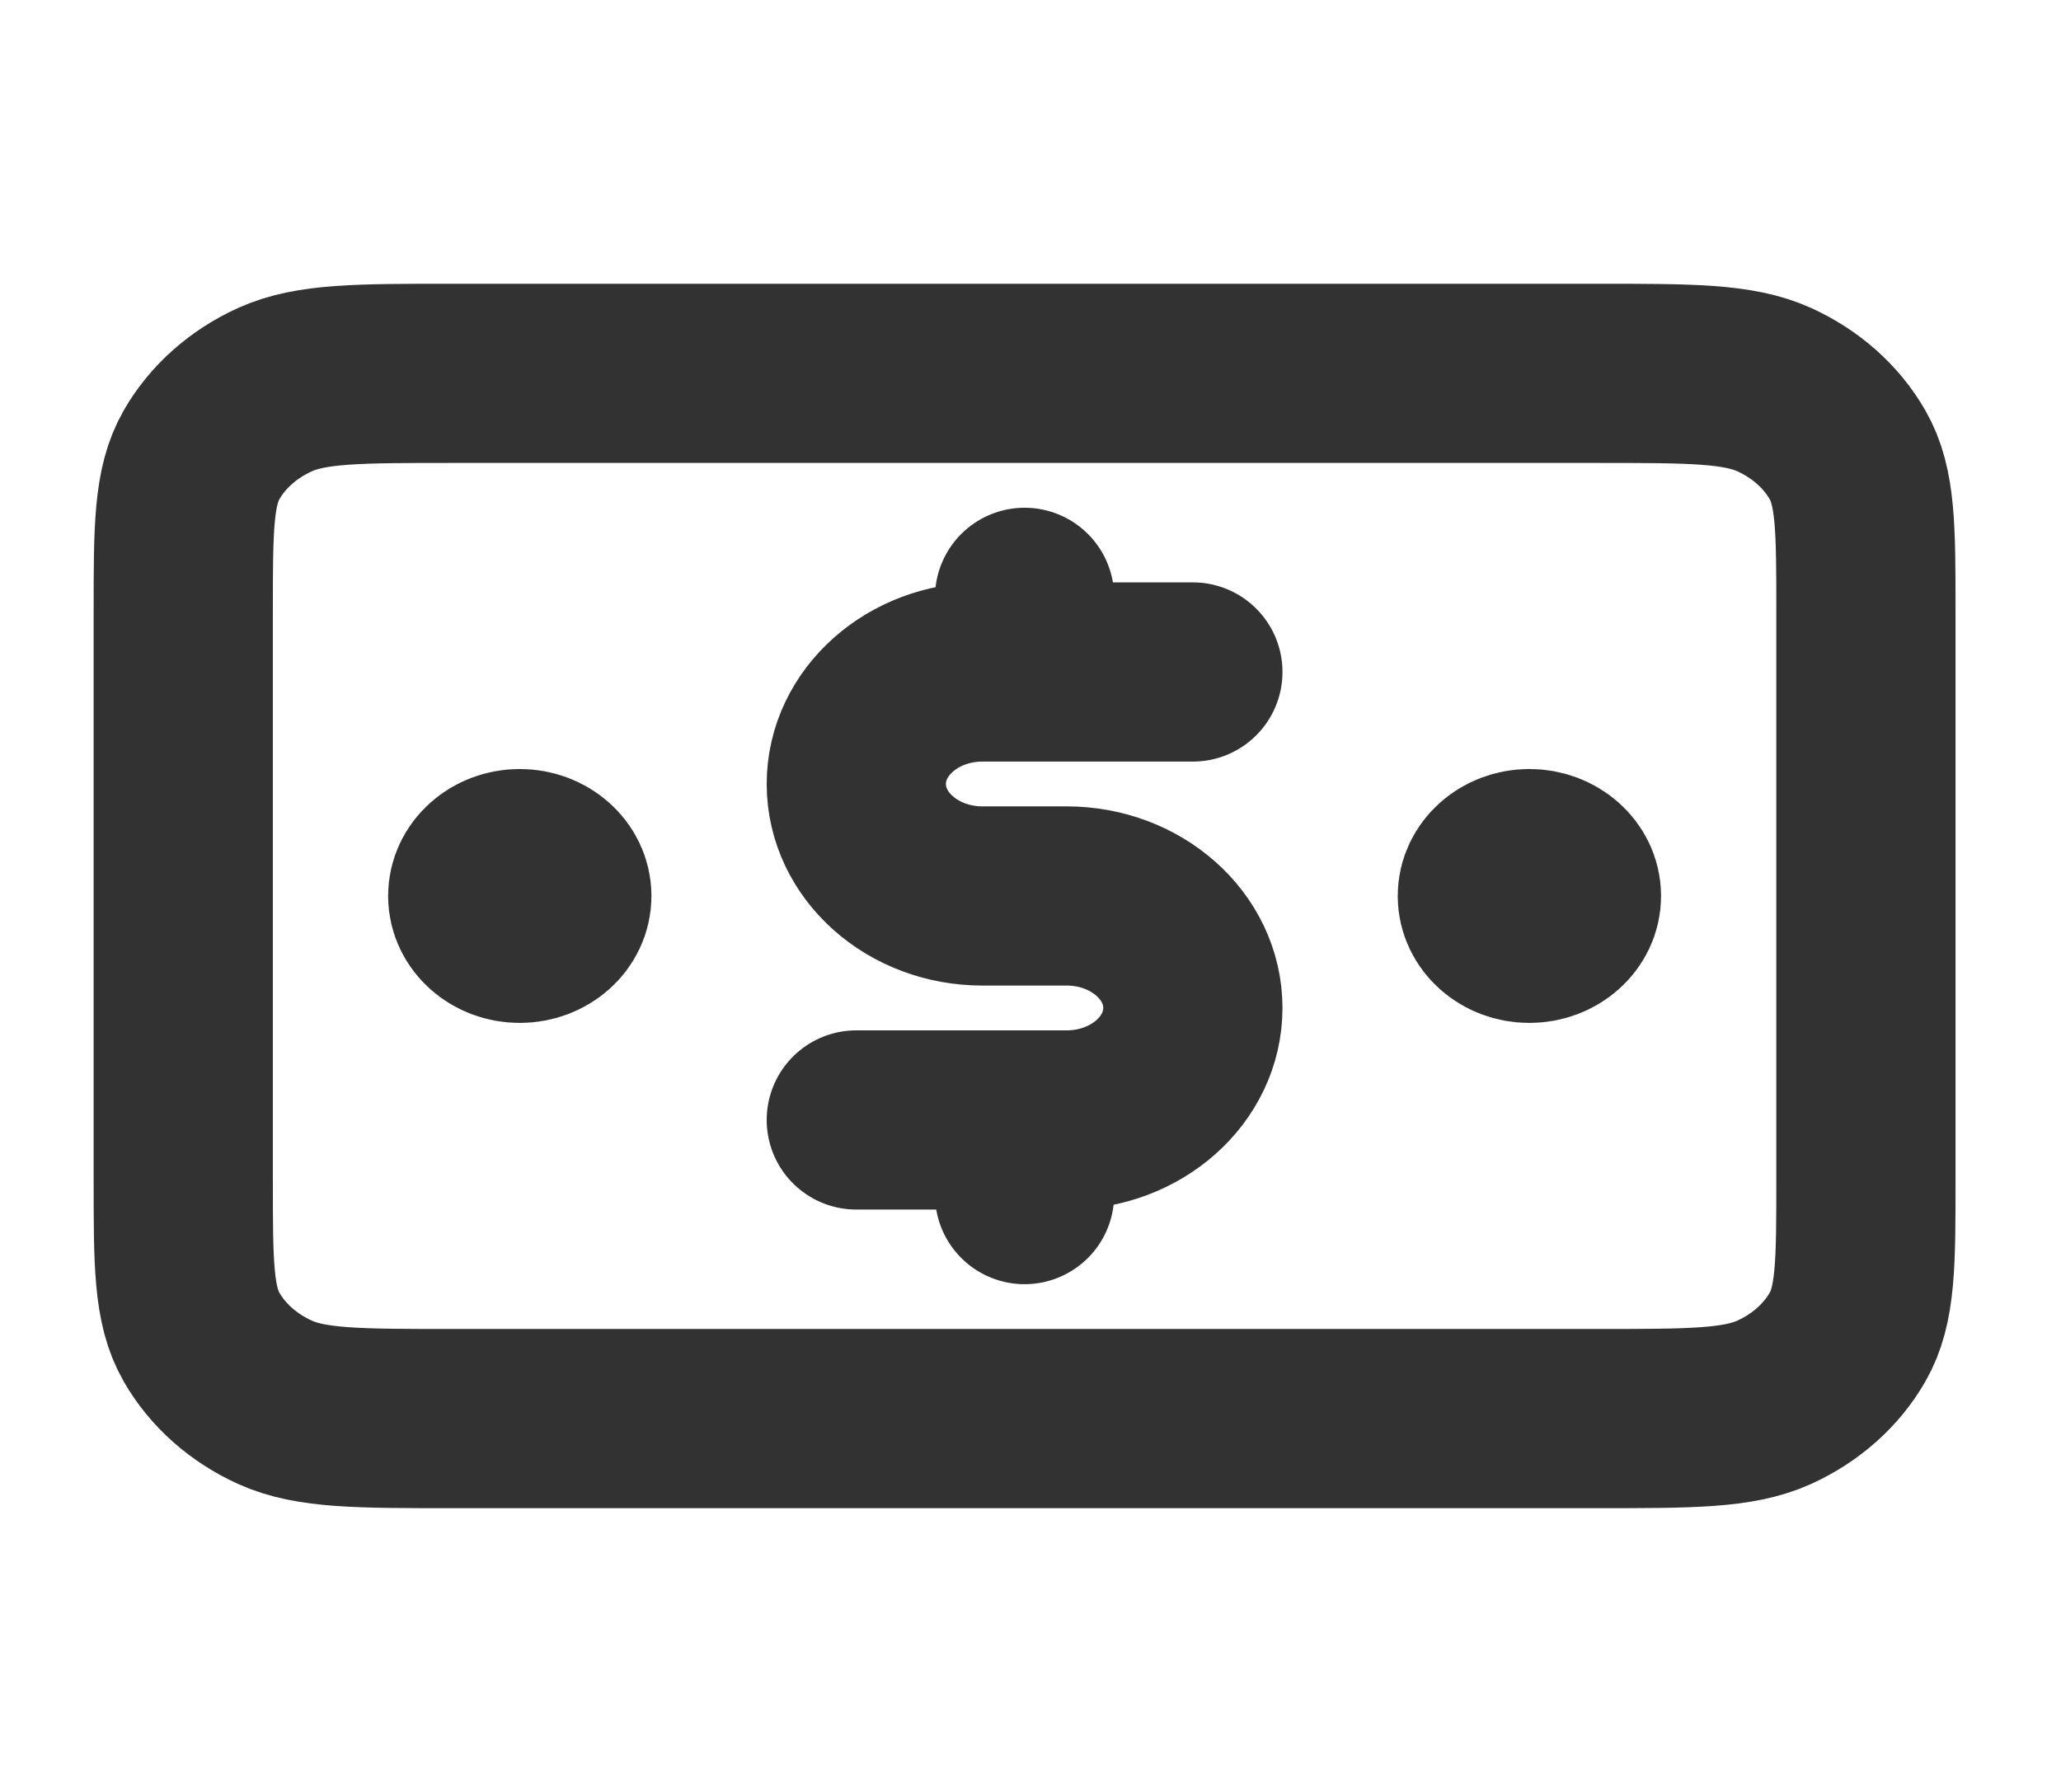 <svg width="23" height="20" viewBox="0 0 23 20" fill="none" xmlns="http://www.w3.org/2000/svg">
<path d="M13.312 7.5H10.964C10.187 7.5 9.556 8.06 9.556 8.75C9.556 9.44 10.187 10 10.964 10H11.903C12.681 10 13.312 10.56 13.312 11.25C13.312 11.94 12.681 12.5 11.903 12.5H9.556M11.434 6.667V7.5M11.434 12.5V13.333M17.067 10H17.077M5.8 10H5.81M2.045 6.833L2.045 13.167C2.045 14.1 2.045 14.567 2.249 14.923C2.429 15.237 2.717 15.492 3.07 15.652C3.472 15.833 3.998 15.833 5.049 15.833L17.818 15.833C18.87 15.833 19.396 15.833 19.798 15.652C20.151 15.492 20.438 15.237 20.618 14.923C20.823 14.567 20.823 14.1 20.823 13.167V6.833C20.823 5.9 20.823 5.433 20.618 5.077C20.438 4.763 20.151 4.508 19.798 4.348C19.396 4.167 18.87 4.167 17.818 4.167L5.049 4.167C3.998 4.167 3.472 4.167 3.07 4.348C2.717 4.508 2.429 4.763 2.249 5.077C2.045 5.433 2.045 5.9 2.045 6.833ZM17.537 10C17.537 10.23 17.326 10.417 17.067 10.417C16.808 10.417 16.598 10.23 16.598 10C16.598 9.77 16.808 9.583 17.067 9.583C17.326 9.583 17.537 9.77 17.537 10ZM6.27 10C6.27 10.23 6.06 10.417 5.8 10.417C5.541 10.417 5.331 10.23 5.331 10C5.331 9.77 5.541 9.583 5.8 9.583C6.06 9.583 6.27 9.77 6.27 10Z" stroke="#323232" stroke-width="2" stroke-linecap="round" stroke-linejoin="round"/>
</svg>

